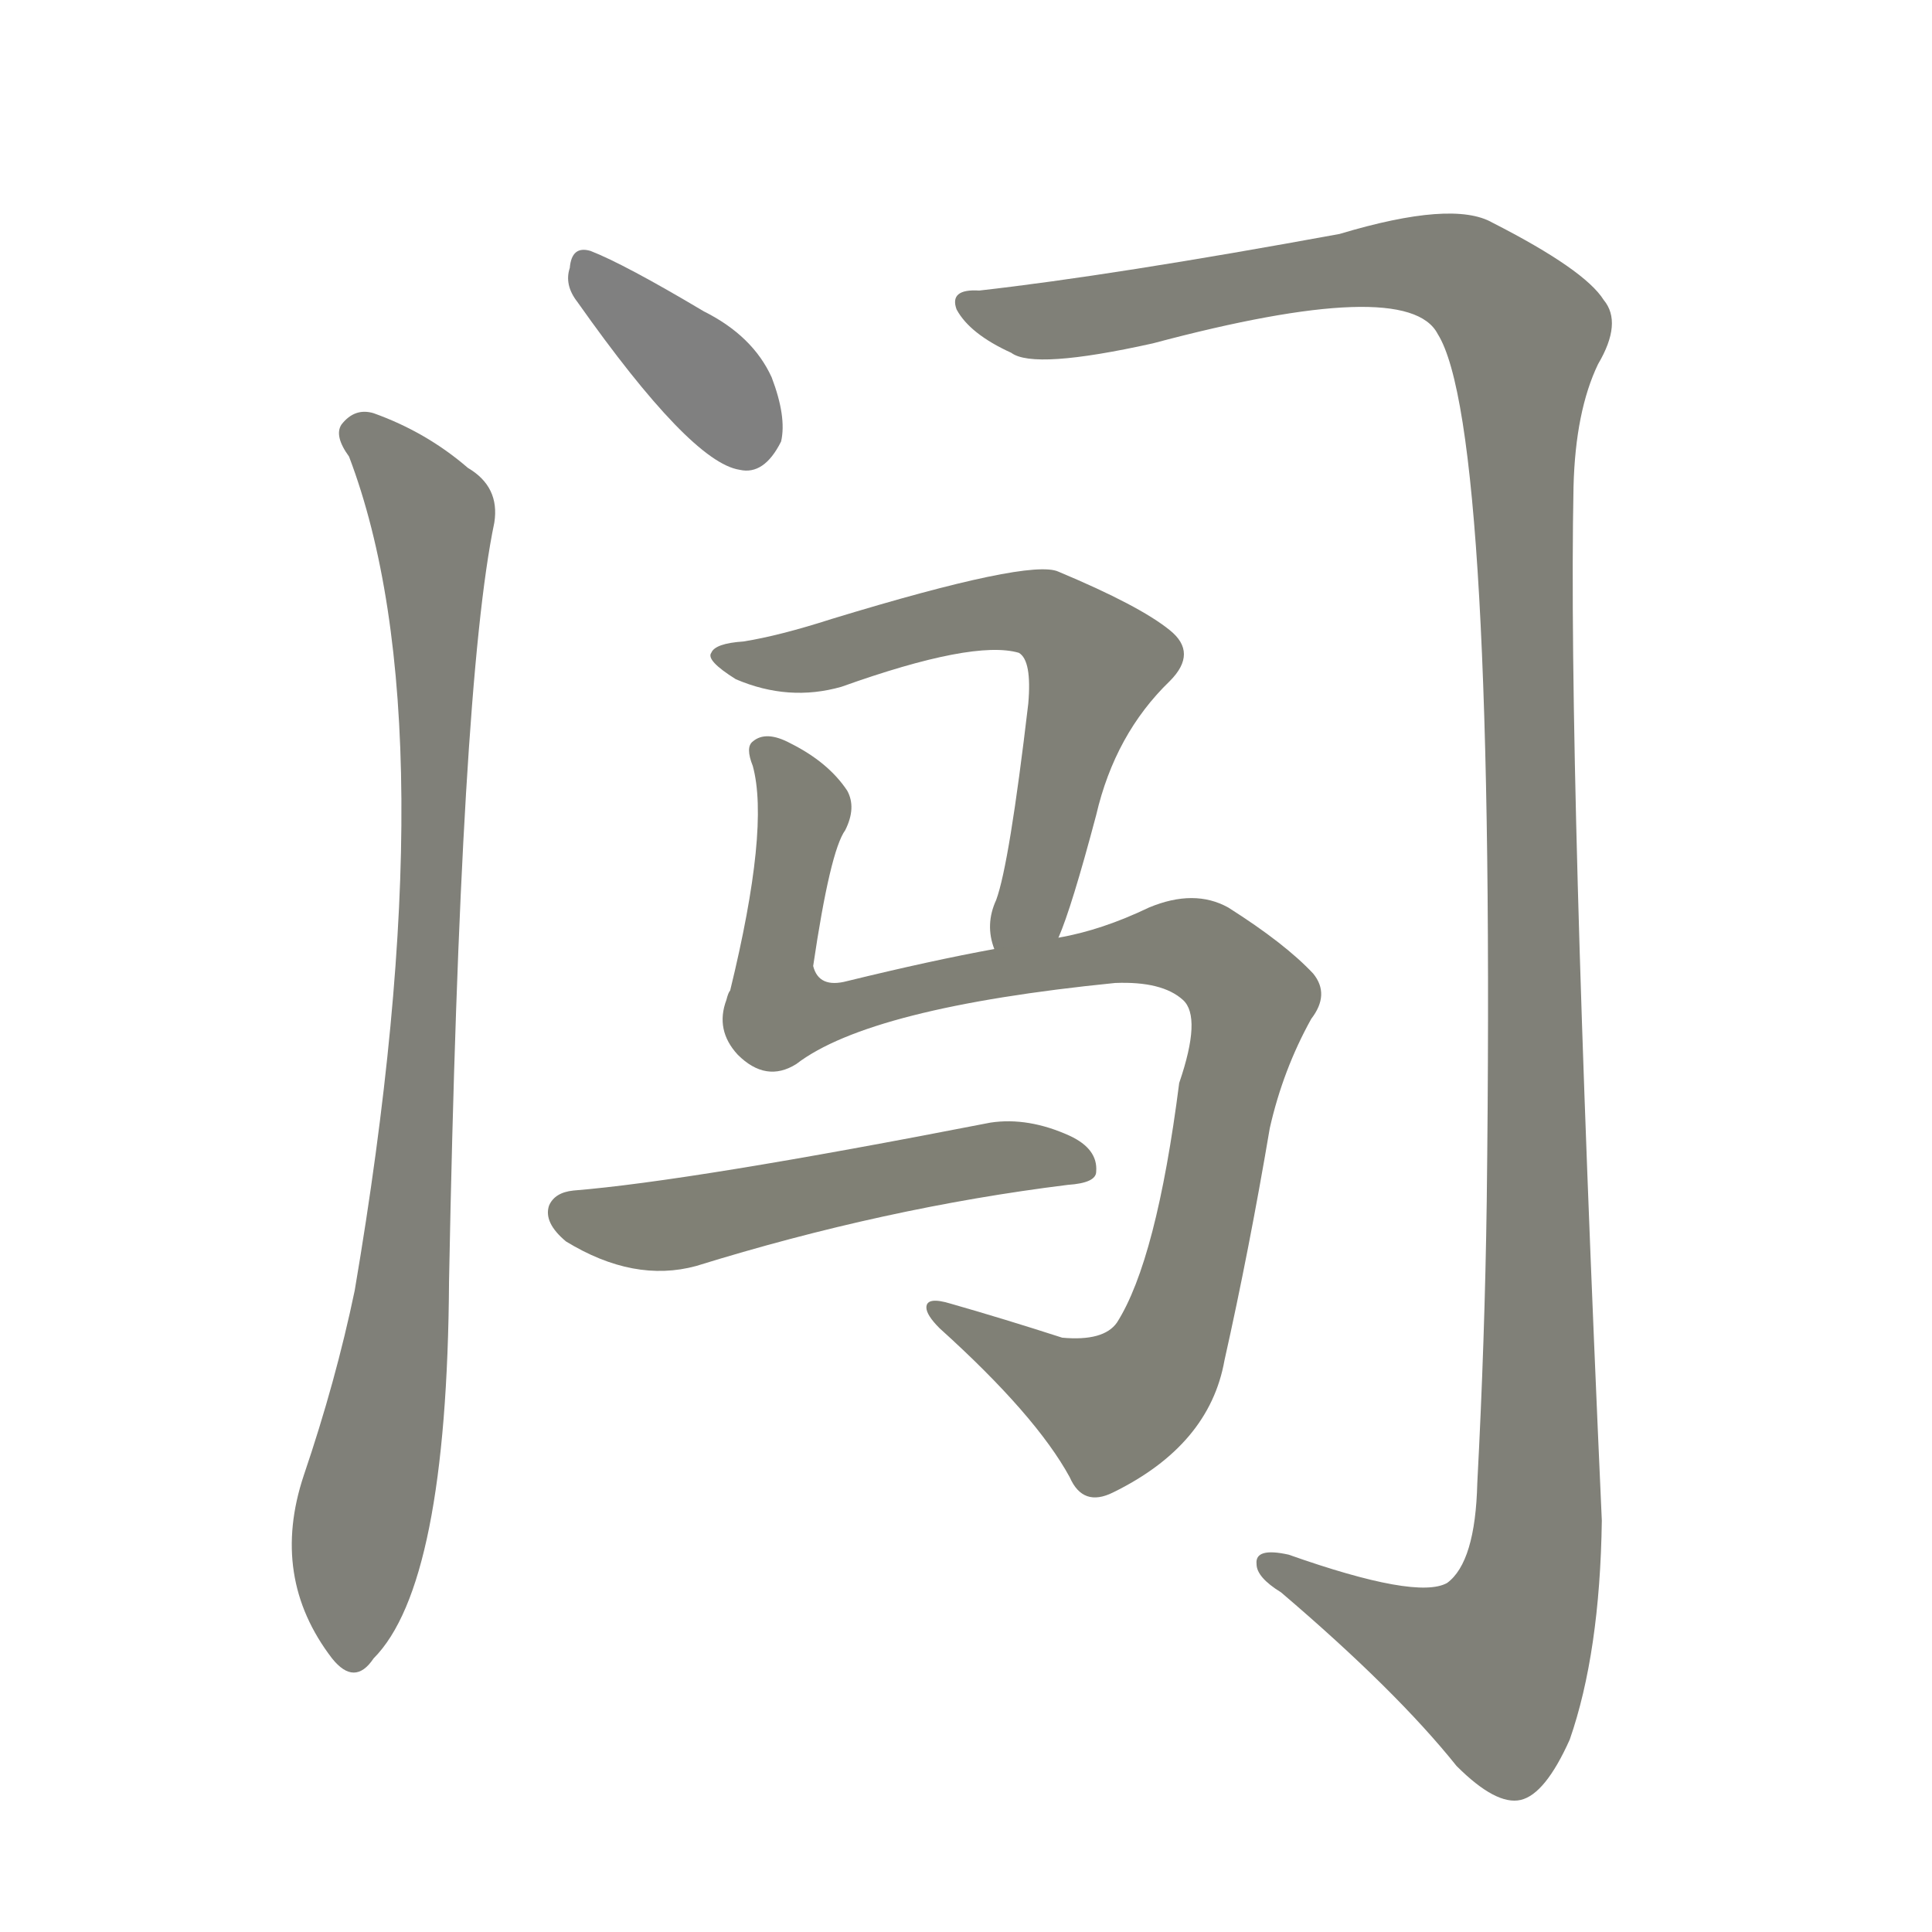 <svg version="1.1" viewBox="0 0 1024 1024" xmlns="http://www.w3.org/2000/svg">
  
  <g transform="scale(1, -1) translate(0, -900)">
    <style type="text/css">
        .stroke1 {fill: #808080;}
        .stroke2 {fill: #808079;}
        .stroke3 {fill: #808078;}
        .stroke4 {fill: #808077;}
        .stroke5 {fill: #808076;}
        .stroke6 {fill: #808075;}
        .stroke7 {fill: #808074;}
        .stroke8 {fill: #808073;}
        .stroke9 {fill: #808072;}
        .stroke10 {fill: #808071;}
        .stroke11 {fill: #808070;}
        .stroke12 {fill: #808069;}
        .stroke13 {fill: #808068;}
        .stroke14 {fill: #808067;}
        .stroke15 {fill: #808066;}
        .stroke16 {fill: #808065;}
        .stroke17 {fill: #808064;}
        .stroke18 {fill: #808063;}
        .stroke19 {fill: #808062;}
        .stroke20 {fill: #808061;}
        text {
            font-family: Helvetica;
            font-size: 50px;
            fill: #808060;
            paint-order: stroke;
            stroke: #000000;
            stroke-width: 4px;
            stroke-linecap: butt;
            stroke-linejoin: miter;
            font-weight: 800;
        }
    </style>

    <path d="M 306 740 Q 366 655 392 651 Q 405 648 414 666 Q 417 679 409 700 Q 399 722 373 735 Q 331 760 313 767 Q 303 770 302 758 Q 299 749 306 740 Z" class="stroke1"/>
    <path d="M 185 658 Q 239 516 188 216 Q 178 168 161 118 Q 143 64 176 21 Q 188 6 198 21 Q 237 60 238 221 Q 244 537 262 623 Q 265 642 248 652 Q 226 671 198 681 Q 188 684 181 675 Q 177 669 185 658 Z" class="stroke2"/>
    <path d="M 519 746 Q 503 747 507 736 Q 514 723 536 713 Q 548 704 611 718 Q 746 754 762 723 Q 793 674 788 263 Q 787 190 783 114 Q 782 72 767 61 Q 751 52 683 76 Q 665 80 666 71 Q 666 64 679 56 Q 740 4 772 -36 Q 793 -57 806 -54 Q 819 -51 832 -22 Q 848 24 849 94 Q 831 494 834 642 Q 835 682 847 707 Q 860 729 850 741 Q 840 757 791 782 Q 770 794 710 776 Q 590 754 519 746 Z" class="stroke3"/>
    <path d="M 561 403 Q 568 419 581 468 Q 591 511 620 539 Q 635 554 620 566 Q 604 579 561 597 Q 546 604 441 572 Q 413 563 394 560 Q 379 559 377 554 Q 374 550 390 540 Q 418 528 446 536 Q 516 561 540 554 Q 547 550 545 527 Q 535 442 528 423 Q 522 410 527 397 C 533 368 550 375 561 403 Z" class="stroke4"/>
    <path d="M 422 336 Q 461 366 591 379 Q 616 380 627 370 Q 637 361 625 326 Q 613 232 592 199 Q 585 189 563 191 Q 532 201 504 209 Q 491 213 491 207 Q 491 203 498 196 Q 549 150 567 117 Q 574 101 590 109 Q 641 134 649 179 Q 662 237 673 302 Q 680 333 695 360 Q 705 373 696 384 Q 681 400 651 419 Q 633 429 609 419 Q 584 407 561 403 L 527 397 Q 494 391 449 380 Q 434 376 431 388 Q 440 449 448 460 Q 454 472 449 481 Q 439 496 419 506 Q 406 513 399 507 Q 395 504 399 494 Q 408 461 387 375 Q 386 374 385 370 Q 379 354 391 341 Q 406 326 422 336 Z" class="stroke5"/>
    <path d="M 304 269 Q 294 268 291 261 Q 288 252 300 242 Q 336 220 369 229 Q 469 260 566 272 Q 581 273 581 279 Q 582 291 567 298 Q 545 308 525 305 Q 366 274 304 269 Z" class="stroke6"/>
    
    
    
    
    
    </g>
</svg>